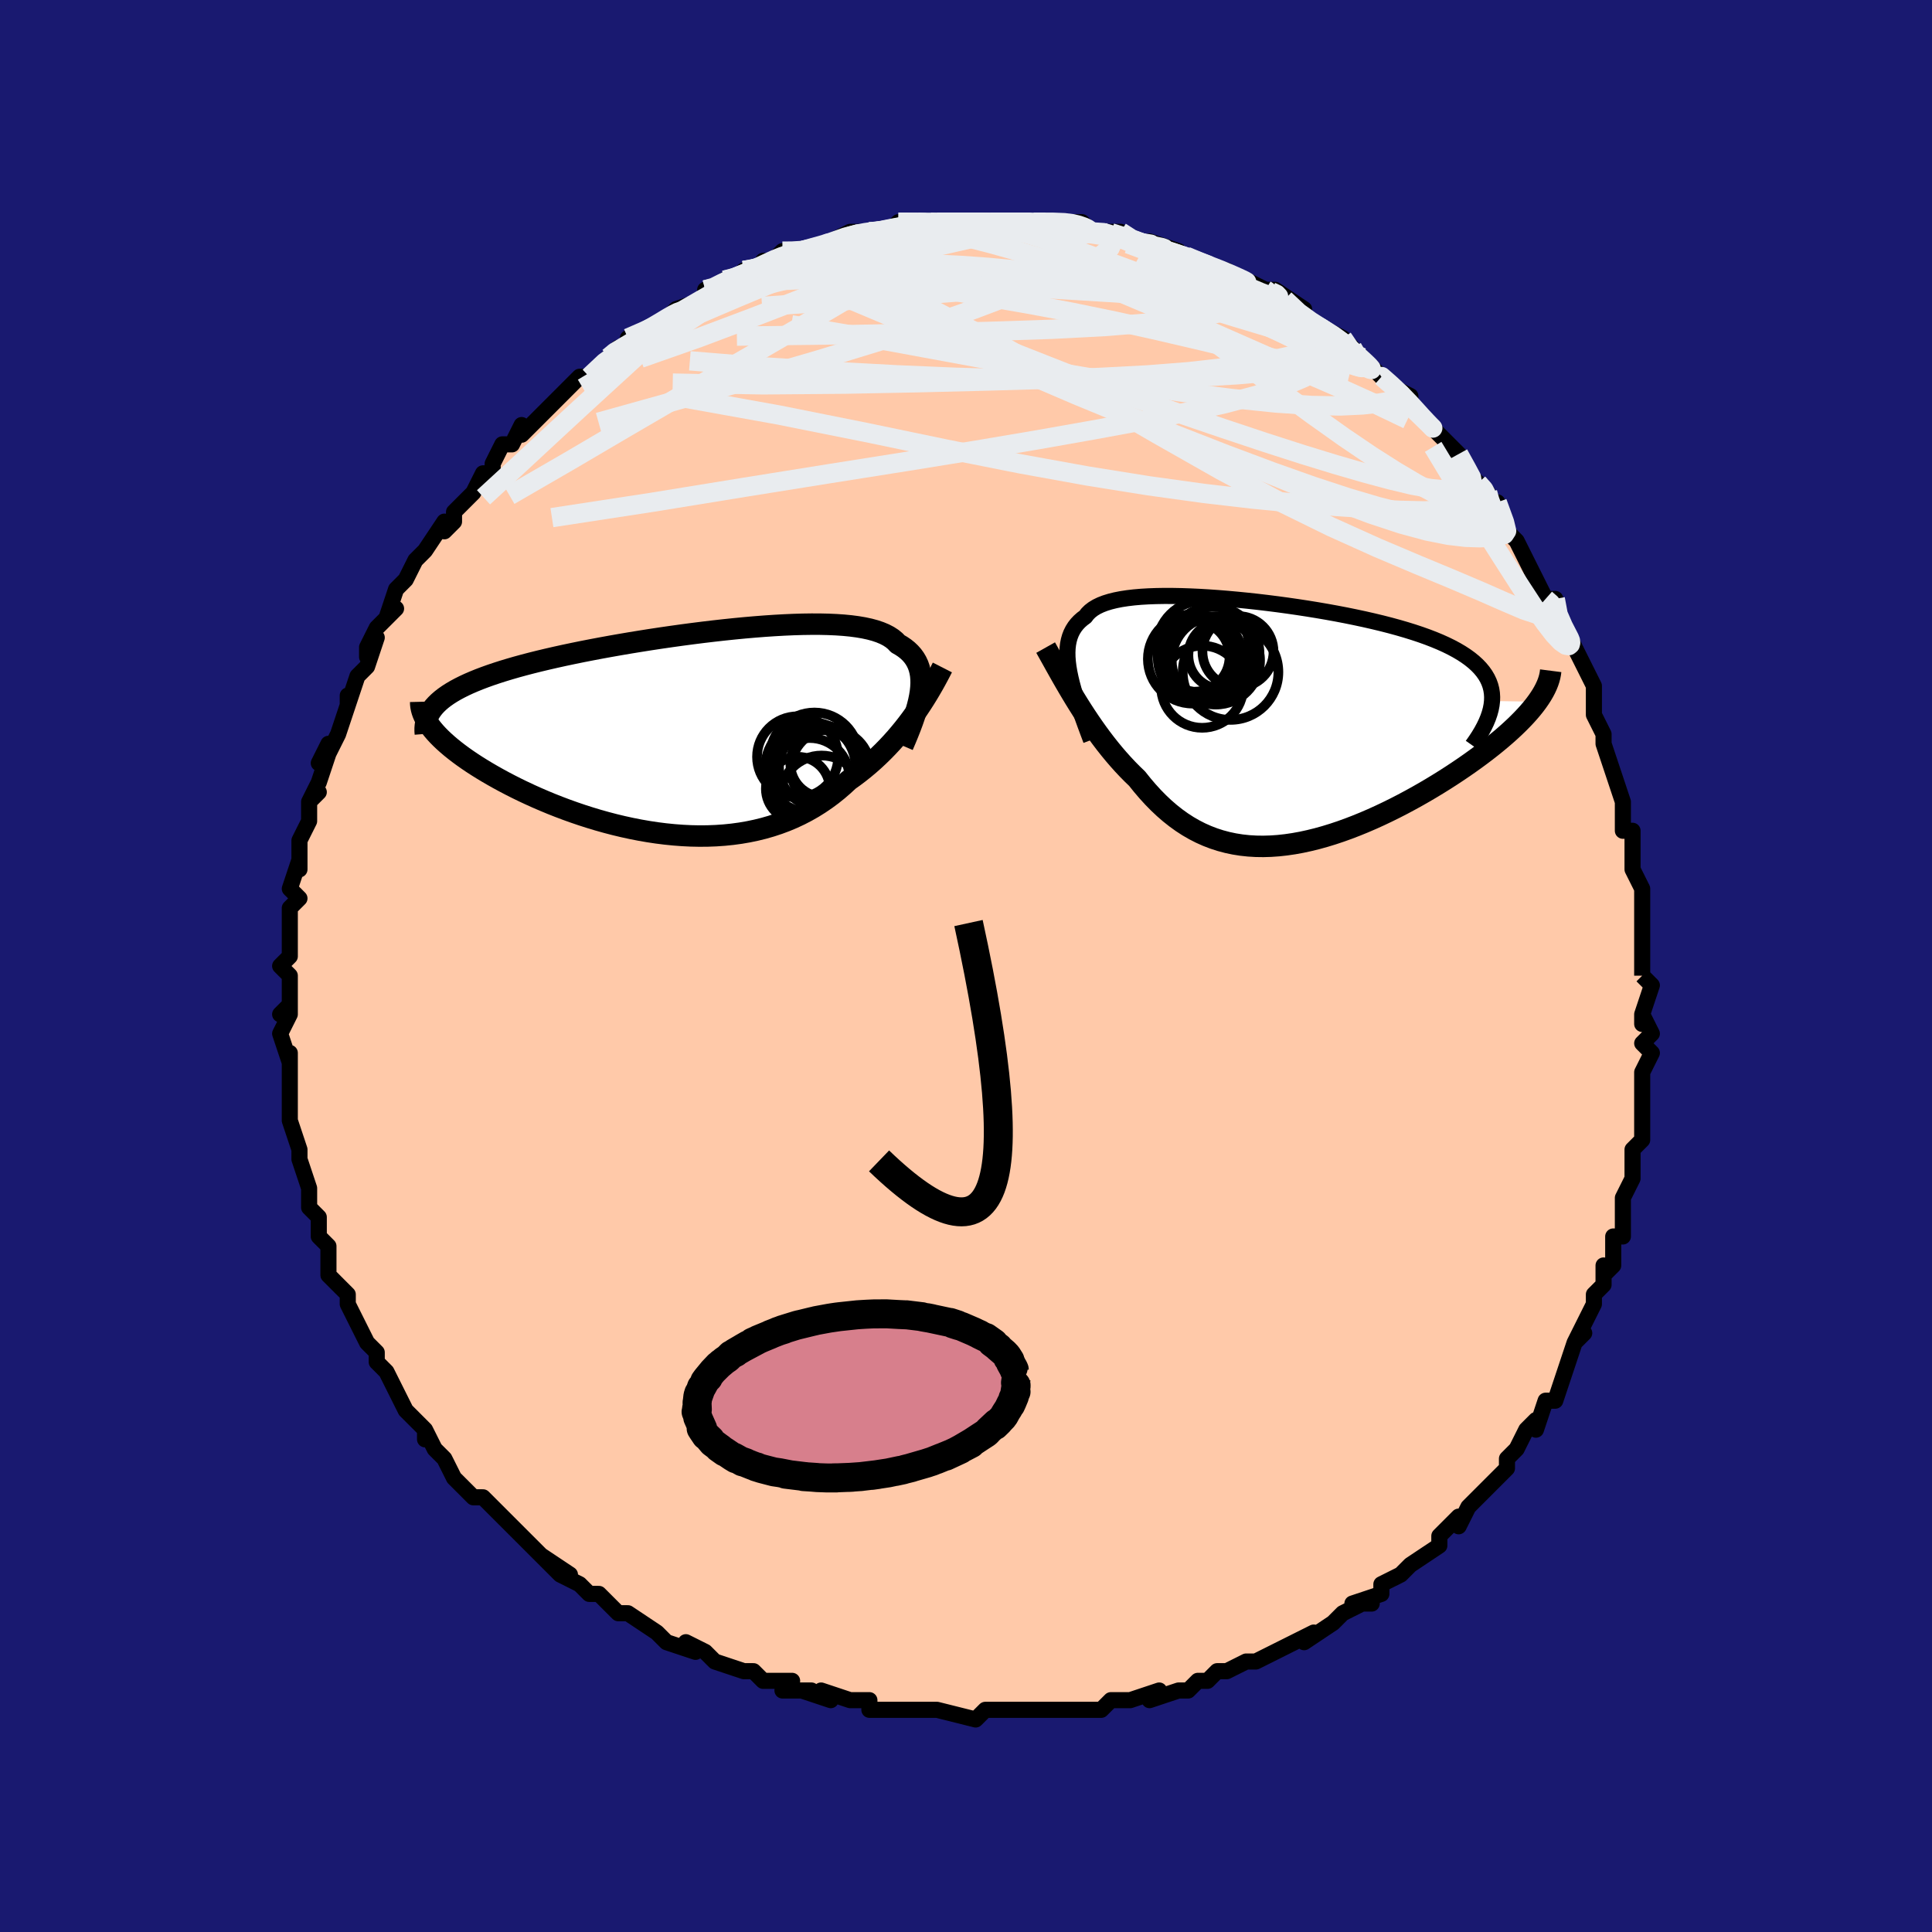 <svg viewBox="-100 -100 200 200" xmlns="http://www.w3.org/2000/svg" width="400" height="400" id="face-svg"><defs><clipPath id="leftEyeClipPath"><polyline points="23.91,-4.206,23.959,-4.663,23.981,-5.102,23.974,-5.522,23.939,-5.924,23.874,-6.308,23.779,-6.674,23.655,-7.022,23.5,-7.352,23.315,-7.664,23.1,-7.959,22.854,-8.236,22.578,-8.497,22.272,-8.741,21.935,-8.969,21.569,-9.18,21.3,-9.464,20.982,-9.725,20.614,-9.964,20.197,-10.18,19.731,-10.375,19.217,-10.549,18.655,-10.701,18.048,-10.832,17.395,-10.943,16.699,-11.035,15.961,-11.107,15.183,-11.16,14.367,-11.196,13.516,-11.215,12.631,-11.217,11.715,-11.204,10.771,-11.176,9.8,-11.133,8.806,-11.077,7.791,-11.009,6.757,-10.928,5.708,-10.837,4.647,-10.735,3.574,-10.623,2.494,-10.502,1.41,-10.373,0.322,-10.236,-0.765,-10.092,-1.849,-9.941,-2.928,-9.785,-4,-9.623,-5.063,-9.455,-6.113,-9.284,-7.149,-9.108,-8.169,-8.929,-9.172,-8.746,-10.155,-8.56,-11.117,-8.372,-12.055,-8.18,-12.97,-7.987,-13.86,-7.791,-14.723,-7.593,-15.558,-7.394,-16.366,-7.192,-17.144,-6.989,-17.894,-6.784,-18.614,-6.576,-19.304,-6.367,-19.964,-6.156,-20.595,-5.943,-21.198,-5.727,-21.773,-5.509,-22.319,-5.287,-22.838,-5.063,-23.328,-4.836,-23.79,-4.605,-24.223,-4.372,-24.627,-4.135,-25.003,-3.895,-25.35,-3.652,-25.668,-3.405,-25.958,-3.154,-26.22,-2.9,-26.454,-2.642,-26.787,-0.573,-26.558,-0.285,-26.306,0.009,-26.031,0.307,-25.731,0.609,-25.409,0.915,-25.063,1.224,-24.695,1.537,-24.303,1.853,-23.889,2.172,-23.453,2.493,-22.994,2.816,-22.514,3.141,-22.013,3.466,-21.491,3.792,-20.946,4.12,-20.379,4.45,-19.788,4.782,-19.175,5.115,-18.539,5.448,-17.881,5.78,-17.203,6.11,-16.504,6.437,-15.786,6.76,-15.049,7.078,-14.295,7.391,-13.523,7.695,-12.736,7.992,-11.935,8.279,-11.12,8.556,-10.292,8.821,-9.453,9.074,-8.605,9.312,-7.747,9.536,-6.883,9.743,-6.012,9.933,-5.136,10.105,-4.257,10.258,-3.376,10.391,-2.494,10.502,-1.613,10.591,-0.733,10.658,0.143,10.701,1.015,10.719,1.882,10.712,2.741,10.679,3.593,10.62,4.436,10.534,5.268,10.421,6.089,10.28,6.897,10.111,7.693,9.915,8.474,9.69,9.24,9.437,9.99,9.157,10.723,8.849,11.44,8.514,12.138,8.152,12.819,7.765,13.48,7.352,14.123,6.914,14.747,6.454,15.351,5.971,15.935,5.467,16.5,4.944,17.043,4.556,17.574,4.155,18.092,3.742,18.598,3.318,19.091,2.882,19.572,2.435,20.039,1.98,20.494,1.515,20.936,1.042,21.365,0.562,21.78,0.075,22.182,-0.416,22.571,-0.912,22.946,-1.411,23.308,-1.912"></polyline></clipPath><clipPath id="rightEyeClipPath"><polyline points="-21.741,-5.151,-21.834,-5.699,-21.9,-6.221,-21.938,-6.718,-21.947,-7.19,-21.928,-7.638,-21.879,-8.062,-21.8,-8.463,-21.692,-8.842,-21.554,-9.198,-21.385,-9.533,-21.186,-9.848,-20.958,-10.142,-20.699,-10.416,-20.41,-10.672,-20.091,-10.909,-19.871,-11.198,-19.603,-11.464,-19.286,-11.708,-18.921,-11.93,-18.507,-12.13,-18.046,-12.308,-17.537,-12.466,-16.983,-12.604,-16.383,-12.722,-15.74,-12.821,-15.055,-12.902,-14.33,-12.965,-13.566,-13.01,-12.767,-13.039,-11.933,-13.053,-11.068,-13.051,-10.174,-13.034,-9.253,-13.003,-8.308,-12.96,-7.342,-12.903,-6.357,-12.834,-5.356,-12.753,-4.342,-12.661,-3.318,-12.559,-2.287,-12.447,-1.25,-12.324,-0.212,-12.193,0.825,-12.052,1.858,-11.903,2.886,-11.746,3.904,-11.581,4.911,-11.408,5.904,-11.228,6.881,-11.041,7.839,-10.846,8.777,-10.645,9.692,-10.437,10.582,-10.223,11.446,-10.002,12.282,-9.774,13.088,-9.54,13.863,-9.3,14.606,-9.053,15.315,-8.8,15.99,-8.54,16.63,-8.274,17.235,-8.001,17.803,-7.722,18.336,-7.436,18.833,-7.143,19.294,-6.843,19.721,-6.535,20.112,-6.219,20.468,-5.895,20.787,-5.562,21.07,-5.221,21.317,-4.871,21.527,-4.513,21.699,-4.146,21.835,-3.77,21.934,-3.385,21.996,-2.992,22.021,-2.589,22.01,-2.177,26.69,-2.1,26.421,-1.741,26.128,-1.375,25.811,-1.003,25.471,-0.625,25.107,-0.241,24.721,0.148,24.313,0.543,23.882,0.942,23.43,1.346,22.956,1.754,22.462,2.165,21.948,2.579,21.415,2.996,20.863,3.414,20.29,3.836,19.695,4.262,19.079,4.691,18.442,5.122,17.786,5.555,17.111,5.988,16.419,6.419,15.71,6.849,14.985,7.275,14.247,7.696,13.495,8.11,12.732,8.518,11.958,8.916,11.174,9.303,10.382,9.679,9.584,10.041,8.78,10.388,7.971,10.718,7.159,11.031,6.345,11.324,5.531,11.596,4.716,11.846,3.904,12.072,3.093,12.272,2.287,12.447,1.484,12.593,0.688,12.71,-0.102,12.797,-0.885,12.852,-1.659,12.875,-2.425,12.864,-3.181,12.819,-3.927,12.739,-4.662,12.623,-5.386,12.47,-6.098,12.281,-6.798,12.055,-7.486,11.791,-8.161,11.49,-8.823,11.151,-9.472,10.776,-10.107,10.364,-10.73,9.915,-11.34,9.432,-11.937,8.914,-12.521,8.363,-13.092,7.781,-13.651,7.168,-14.198,6.527,-14.733,5.859,-15.225,5.385,-15.709,4.894,-16.184,4.389,-16.65,3.87,-17.108,3.338,-17.556,2.794,-17.995,2.24,-18.425,1.676,-18.846,1.104,-19.257,0.525,-19.659,-0.058,-20.052,-0.645,-20.434,-1.234,-20.807,-1.823,-21.17,-2.41"></polyline></clipPath><filter id="fuzzy"><feTurbulence id="turbulence" baseFrequency="0.05" numOctaves="3" type="noise" result="noise"></feTurbulence><feDisplacementMap in="SourceGraphic" in2="noise" scale="2"></feDisplacementMap></filter><linearGradient id="rainbowGradient" x1="0%" y1="0%" x2="100%" y2="0%"><stop offset="0%" style="stop-color: rgb(128, 128, 128);  stop-opacity: 1"></stop><stop offset="50%" style="stop-color: rgb(50, 205, 50);  stop-opacity: 1"></stop><stop offset="100%" style="stop-color: rgb(50, 205, 50);  stop-opacity: 1"></stop></linearGradient></defs><title>That&#39;s an ugly face</title><desc>CREATED BY XUAN TANG, MORE INFO AT TXSTC55.GITHUB.IO</desc><rect x="-100" y="-100" width="100%" height="100%" opacity="1" fill="rgb(25, 25, 112)"></rect><polyline id="faceContour" points="70,1,70,1,71,2,70,5,70,6,70,5,71,7,70,8,71,9,70,11,70,13,70,16,70,16,70,17,70,18,69,19,69,20,69,21,69,22,68,24,68,26,68,25,68,28,67,28,67,31,66,32,66,31,66,33,65,34,65,35,64,37,63,39,64,38,63,39,63,39,62,42,62,42,61,45,60,45,60,45,59,48,59,47,58,48,57,50,56,51,56,51,56,52,54,54,53,55,53,55,52,56,51,58,51,57,49,59,49,60,49,60,46,62,45,63,45,63,45,63,43,64,43,65,40,66,42,66,41,66,39,67,38,68,38,68,35,70,36,69,34,70,34,70,32,71,30,72,29,72,29,72,27,73,26,73,25,74,25,74,24,74,23,75,22,75,19,76,20,75,17,76,17,76,15,76,15,76,14,77,11,77,9,77,11,77,8,77,7,77,5,77,6,77,5,77,2,77,2,77,1,78,-3,77,-4,77,-3,77,-5,77,-6,77,-6,77,-10,77,-10,76,-11,76,-12,76,-15,75,-14,76,-17,75,-16,75,-19,75,-18,74,-20,74,-21,74,-22,73,-22,73,-23,73,-26,72,-27,71,-27,71,-29,70,-28,71,-31,70,-32,69,-32,69,-35,67,-36,67,-36,67,-37,66,-38,65,-39,65,-40,64,-42,63,-43,62,-41,63,-44,61,-43,62,-45,60,-45,60,-46,59,-49,56,-49,56,-48,57,-50,55,-51,55,-52,54,-53,53,-54,51,-55,50,-56,48,-56,49,-56,48,-57,47,-58,46,-58,46,-59,44,-59,44,-60,42,-61,41,-61,40,-62,39,-63,37,-63,37,-63,37,-64,35,-64,34,-65,33,-66,32,-66,30,-66,29,-66,29,-67,28,-67,26,-68,25,-68,25,-68,23,-69,20,-69,19,-69,19,-69,20,-69,19,-70,16,-70,14,-70,15,-70,14,-70,12,-70,9,-70,10,-71,7,-70,5,-70,4,-71,5,-70,5,-70,1,-70,1,-71,0,-70,-1,-70,-3,-70,-4,-70,-4,-70,-6,-69,-7,-70,-8,-69,-11,-69,-10,-69,-11,-69,-11,-69,-13,-68,-15,-68,-17,-67,-18,-68,-17,-67,-19,-66,-22,-67,-21,-66,-23,-66,-22,-65,-24,-64,-27,-64,-28,-64,-27,-63,-30,-62,-31,-61,-34,-62,-32,-62,-33,-61,-35,-60,-36,-59,-37,-60,-36,-59,-39,-58,-40,-57,-42,-57,-42,-56,-43,-56,-43,-54,-46,-54,-45,-53,-46,-53,-47,-51,-49,-50,-51,-49,-51,-49,-52,-48,-54,-47,-54,-47,-54,-46,-56,-46,-55,-45,-56,-43,-58,-43,-58,-43,-58,-42,-59,-40,-61,-40,-61,-39,-61,-37,-63,-36,-64,-37,-63,-34,-65,-35,-65,-33,-66,-32,-66,-31,-67,-30,-68,-30,-68,-27,-69,-27,-70,-26,-70,-25,-71,-25,-71,-24,-71,-23,-72,-21,-72,-21,-73,-20,-73,-19,-74,-18,-74,-17,-74,-16,-74,-16,-74,-14,-75,-12,-76,-10,-76,-10,-76,-10,-76,-9,-76,-8,-76,-7,-77,-5,-77,-3,-77,-3,-77,-2,-77,-1,-77,1,-77,1,-77,1,-77,3,-77,4,-77,6,-77,5,-77,7,-77,7,-77,10,-77,11,-77,11,-77,12,-77,13,-76,15,-76,14,-76,16,-76,17,-75,18,-75,21,-74,19,-75,22,-74,21,-74,24,-73,24,-73,26,-72,27,-72,27,-72,28,-71,29,-71,31,-70,31,-70,32,-70,35,-68,33,-69,35,-67,35,-67,37,-66,39,-65,40,-64,41,-63,39,-64,41,-63,43,-61,42,-62,44,-60,46,-59,46,-58,46,-58,46,-58,48,-56,49,-55,50,-54,51,-53,51,-53,52,-51,53,-50,54,-49,54,-49,54,-48,55,-48,56,-45,57,-44,57,-44,57,-44,58,-42,58,-42,59,-40,60,-38,61,-38,61,-36,62,-35,63,-33,63,-33,63,-33,63,-33,64,-31,65,-29,65,-28,65,-26,66,-24,66,-23,66,-23,67,-20,67,-20,67,-20,68,-17,68,-17,68,-15,68,-14,69,-14,69,-12,69,-10,69,-10,70,-8,70,-6,70,-5,70,-3,70,-2,70,-1,70,1,70,1" fill="#ffc9a9" stroke="black" stroke-width="1.667" stroke-linejoin="round" filter="url(#fuzzy)"></polyline><g transform="translate(32.444 -25.256)"><polyline id="rightCountour" points="-21.741,-5.151,-21.834,-5.699,-21.9,-6.221,-21.938,-6.718,-21.947,-7.19,-21.928,-7.638,-21.879,-8.062,-21.8,-8.463,-21.692,-8.842,-21.554,-9.198,-21.385,-9.533,-21.186,-9.848,-20.958,-10.142,-20.699,-10.416,-20.41,-10.672,-20.091,-10.909,-19.871,-11.198,-19.603,-11.464,-19.286,-11.708,-18.921,-11.93,-18.507,-12.13,-18.046,-12.308,-17.537,-12.466,-16.983,-12.604,-16.383,-12.722,-15.74,-12.821,-15.055,-12.902,-14.33,-12.965,-13.566,-13.01,-12.767,-13.039,-11.933,-13.053,-11.068,-13.051,-10.174,-13.034,-9.253,-13.003,-8.308,-12.96,-7.342,-12.903,-6.357,-12.834,-5.356,-12.753,-4.342,-12.661,-3.318,-12.559,-2.287,-12.447,-1.25,-12.324,-0.212,-12.193,0.825,-12.052,1.858,-11.903,2.886,-11.746,3.904,-11.581,4.911,-11.408,5.904,-11.228,6.881,-11.041,7.839,-10.846,8.777,-10.645,9.692,-10.437,10.582,-10.223,11.446,-10.002,12.282,-9.774,13.088,-9.54,13.863,-9.3,14.606,-9.053,15.315,-8.8,15.99,-8.54,16.63,-8.274,17.235,-8.001,17.803,-7.722,18.336,-7.436,18.833,-7.143,19.294,-6.843,19.721,-6.535,20.112,-6.219,20.468,-5.895,20.787,-5.562,21.07,-5.221,21.317,-4.871,21.527,-4.513,21.699,-4.146,21.835,-3.77,21.934,-3.385,21.996,-2.992,22.021,-2.589,22.01,-2.177,26.69,-2.1,26.421,-1.741,26.128,-1.375,25.811,-1.003,25.471,-0.625,25.107,-0.241,24.721,0.148,24.313,0.543,23.882,0.942,23.43,1.346,22.956,1.754,22.462,2.165,21.948,2.579,21.415,2.996,20.863,3.414,20.29,3.836,19.695,4.262,19.079,4.691,18.442,5.122,17.786,5.555,17.111,5.988,16.419,6.419,15.71,6.849,14.985,7.275,14.247,7.696,13.495,8.11,12.732,8.518,11.958,8.916,11.174,9.303,10.382,9.679,9.584,10.041,8.78,10.388,7.971,10.718,7.159,11.031,6.345,11.324,5.531,11.596,4.716,11.846,3.904,12.072,3.093,12.272,2.287,12.447,1.484,12.593,0.688,12.71,-0.102,12.797,-0.885,12.852,-1.659,12.875,-2.425,12.864,-3.181,12.819,-3.927,12.739,-4.662,12.623,-5.386,12.47,-6.098,12.281,-6.798,12.055,-7.486,11.791,-8.161,11.49,-8.823,11.151,-9.472,10.776,-10.107,10.364,-10.73,9.915,-11.34,9.432,-11.937,8.914,-12.521,8.363,-13.092,7.781,-13.651,7.168,-14.198,6.527,-14.733,5.859,-15.225,5.385,-15.709,4.894,-16.184,4.389,-16.65,3.87,-17.108,3.338,-17.556,2.794,-17.995,2.24,-18.425,1.676,-18.846,1.104,-19.257,0.525,-19.659,-0.058,-20.052,-0.645,-20.434,-1.234,-20.807,-1.823,-21.17,-2.41" fill="white" stroke="white" stroke-width="0" stroke-linejoin="round" filter="url(#fuzzy)"></polyline></g><g transform="translate(-28.627 -24.171)"><polyline id="leftCountour" points="23.91,-4.206,23.959,-4.663,23.981,-5.102,23.974,-5.522,23.939,-5.924,23.874,-6.308,23.779,-6.674,23.655,-7.022,23.5,-7.352,23.315,-7.664,23.1,-7.959,22.854,-8.236,22.578,-8.497,22.272,-8.741,21.935,-8.969,21.569,-9.18,21.3,-9.464,20.982,-9.725,20.614,-9.964,20.197,-10.18,19.731,-10.375,19.217,-10.549,18.655,-10.701,18.048,-10.832,17.395,-10.943,16.699,-11.035,15.961,-11.107,15.183,-11.16,14.367,-11.196,13.516,-11.215,12.631,-11.217,11.715,-11.204,10.771,-11.176,9.8,-11.133,8.806,-11.077,7.791,-11.009,6.757,-10.928,5.708,-10.837,4.647,-10.735,3.574,-10.623,2.494,-10.502,1.41,-10.373,0.322,-10.236,-0.765,-10.092,-1.849,-9.941,-2.928,-9.785,-4,-9.623,-5.063,-9.455,-6.113,-9.284,-7.149,-9.108,-8.169,-8.929,-9.172,-8.746,-10.155,-8.56,-11.117,-8.372,-12.055,-8.18,-12.97,-7.987,-13.86,-7.791,-14.723,-7.593,-15.558,-7.394,-16.366,-7.192,-17.144,-6.989,-17.894,-6.784,-18.614,-6.576,-19.304,-6.367,-19.964,-6.156,-20.595,-5.943,-21.198,-5.727,-21.773,-5.509,-22.319,-5.287,-22.838,-5.063,-23.328,-4.836,-23.79,-4.605,-24.223,-4.372,-24.627,-4.135,-25.003,-3.895,-25.35,-3.652,-25.668,-3.405,-25.958,-3.154,-26.22,-2.9,-26.454,-2.642,-26.787,-0.573,-26.558,-0.285,-26.306,0.009,-26.031,0.307,-25.731,0.609,-25.409,0.915,-25.063,1.224,-24.695,1.537,-24.303,1.853,-23.889,2.172,-23.453,2.493,-22.994,2.816,-22.514,3.141,-22.013,3.466,-21.491,3.792,-20.946,4.12,-20.379,4.45,-19.788,4.782,-19.175,5.115,-18.539,5.448,-17.881,5.78,-17.203,6.11,-16.504,6.437,-15.786,6.76,-15.049,7.078,-14.295,7.391,-13.523,7.695,-12.736,7.992,-11.935,8.279,-11.12,8.556,-10.292,8.821,-9.453,9.074,-8.605,9.312,-7.747,9.536,-6.883,9.743,-6.012,9.933,-5.136,10.105,-4.257,10.258,-3.376,10.391,-2.494,10.502,-1.613,10.591,-0.733,10.658,0.143,10.701,1.015,10.719,1.882,10.712,2.741,10.679,3.593,10.62,4.436,10.534,5.268,10.421,6.089,10.28,6.897,10.111,7.693,9.915,8.474,9.69,9.24,9.437,9.99,9.157,10.723,8.849,11.44,8.514,12.138,8.152,12.819,7.765,13.48,7.352,14.123,6.914,14.747,6.454,15.351,5.971,15.935,5.467,16.5,4.944,17.043,4.556,17.574,4.155,18.092,3.742,18.598,3.318,19.091,2.882,19.572,2.435,20.039,1.98,20.494,1.515,20.936,1.042,21.365,0.562,21.78,0.075,22.182,-0.416,22.571,-0.912,22.946,-1.411,23.308,-1.912" fill="white" stroke="white" stroke-width="0" stroke-linejoin="round" filter="url(#fuzzy)"></polyline></g><g transform="translate(32.444 -25.256)"><polyline id="rightUpper" points="-19.501,1.867,-19.815,1.032,-20.113,0.228,-20.393,-0.546,-20.653,-1.29,-20.893,-2.005,-21.111,-2.69,-21.305,-3.347,-21.476,-3.975,-21.621,-4.577,-21.741,-5.151,-21.834,-5.699,-21.9,-6.221,-21.938,-6.718,-21.947,-7.19,-21.928,-7.638,-21.879,-8.062,-21.8,-8.463,-21.692,-8.842,-21.554,-9.198,-21.385,-9.533,-21.186,-9.848,-20.958,-10.142,-20.699,-10.416,-20.41,-10.672,-20.091,-10.909,-19.871,-11.198,-19.603,-11.464,-19.286,-11.708,-18.921,-11.93,-18.507,-12.13,-18.046,-12.308,-17.537,-12.466,-16.983,-12.604,-16.383,-12.722,-15.74,-12.821,-15.055,-12.902,-14.33,-12.965,-13.566,-13.01,-12.767,-13.039,-11.933,-13.053,-11.068,-13.051,-10.174,-13.034,-9.253,-13.003,-8.308,-12.96,-7.342,-12.903,-6.357,-12.834,-5.356,-12.753,-4.342,-12.661,-3.318,-12.559,-2.287,-12.447,-1.25,-12.324,-0.212,-12.193,0.825,-12.052,1.858,-11.903,2.886,-11.746,3.904,-11.581,4.911,-11.408,5.904,-11.228,6.881,-11.041,7.839,-10.846,8.777,-10.645,9.692,-10.437,10.582,-10.223,11.446,-10.002,12.282,-9.774,13.088,-9.54,13.863,-9.3,14.606,-9.053,15.315,-8.8,15.99,-8.54,16.63,-8.274,17.235,-8.001,17.803,-7.722,18.336,-7.436,18.833,-7.143,19.294,-6.843,19.721,-6.535,20.112,-6.219,20.468,-5.895,20.787,-5.562,21.07,-5.221,21.317,-4.871,21.527,-4.513,21.699,-4.146,21.835,-3.77,21.934,-3.385,21.996,-2.992,22.021,-2.589,22.01,-2.177,21.962,-1.757,21.879,-1.327,21.759,-0.888,21.605,-0.441,21.416,0.016,21.193,0.481,20.937,0.954,20.649,1.436,20.328,1.926,19.977,2.424" fill="none" stroke="black" stroke-width="1.667" stroke-linejoin="round" filter="url(#fuzzy)"></polyline><polyline id="rightLower" points="-24.2,-7.706,-23.95,-7.261,-23.687,-6.789,-23.411,-6.294,-23.125,-5.78,-22.826,-5.248,-22.517,-4.701,-22.196,-4.141,-21.864,-3.571,-21.522,-2.994,-21.17,-2.41,-20.807,-1.823,-20.434,-1.234,-20.052,-0.645,-19.659,-0.058,-19.257,0.525,-18.846,1.104,-18.425,1.676,-17.995,2.24,-17.556,2.794,-17.108,3.338,-16.65,3.87,-16.184,4.389,-15.709,4.894,-15.225,5.385,-14.733,5.859,-14.198,6.527,-13.651,7.168,-13.092,7.781,-12.521,8.363,-11.937,8.914,-11.34,9.432,-10.73,9.915,-10.107,10.364,-9.472,10.776,-8.823,11.151,-8.161,11.49,-7.486,11.791,-6.798,12.055,-6.098,12.281,-5.386,12.47,-4.662,12.623,-3.927,12.739,-3.181,12.819,-2.425,12.864,-1.659,12.875,-0.885,12.852,-0.102,12.797,0.688,12.71,1.484,12.593,2.287,12.447,3.093,12.272,3.904,12.072,4.716,11.846,5.531,11.596,6.345,11.324,7.159,11.031,7.971,10.718,8.78,10.388,9.584,10.041,10.382,9.679,11.174,9.303,11.958,8.916,12.732,8.518,13.495,8.11,14.247,7.696,14.985,7.275,15.71,6.849,16.419,6.419,17.111,5.988,17.786,5.555,18.442,5.122,19.079,4.691,19.695,4.262,20.29,3.836,20.863,3.414,21.415,2.996,21.948,2.579,22.462,2.165,22.956,1.754,23.43,1.346,23.882,0.942,24.313,0.543,24.721,0.148,25.107,-0.241,25.471,-0.625,25.811,-1.003,26.128,-1.375,26.421,-1.741,26.69,-2.1,26.935,-2.453,27.157,-2.798,27.354,-3.137,27.528,-3.469,27.678,-3.793,27.805,-4.11,27.908,-4.42,27.989,-4.724,28.047,-5.02,28.084,-5.309" fill="none" stroke="black" stroke-width="2.222" stroke-linejoin="round" filter="url(#fuzzy)"></polyline><!--[--><circle r="4.95" cx="-5.056" cy="-5.172" stroke="black" fill="none" stroke-width="1" filter="url(#fuzzy)" clip-path="url(#rightEyeClipPath)"></circle><circle r="4.571" cx="-6.575" cy="-6.379" stroke="black" fill="none" stroke-width="1" filter="url(#fuzzy)" clip-path="url(#rightEyeClipPath)"></circle><circle r="4.799" cx="-6.866" cy="-7.13" stroke="black" fill="none" stroke-width="1" filter="url(#fuzzy)" clip-path="url(#rightEyeClipPath)"></circle><circle r="3.639" cx="-8.797" cy="-6.779" stroke="black" fill="none" stroke-width="1" filter="url(#fuzzy)" clip-path="url(#rightEyeClipPath)"></circle><circle r="4.615" cx="-9.001" cy="-6.525" stroke="black" fill="none" stroke-width="1" filter="url(#fuzzy)" clip-path="url(#rightEyeClipPath)"></circle><circle r="4.25" cx="-7.997" cy="-3.653" stroke="black" fill="none" stroke-width="1" filter="url(#fuzzy)" clip-path="url(#rightEyeClipPath)"></circle><circle r="3.679" cx="-4.287" cy="-7.288" stroke="black" fill="none" stroke-width="1" filter="url(#fuzzy)" clip-path="url(#rightEyeClipPath)"></circle><circle r="4.777" cx="-7.921" cy="-7.784" stroke="black" fill="none" stroke-width="1" filter="url(#fuzzy)" clip-path="url(#rightEyeClipPath)"></circle><circle r="4.404" cx="-8.189" cy="-6.634" stroke="black" fill="none" stroke-width="1" filter="url(#fuzzy)" clip-path="url(#rightEyeClipPath)"></circle><circle r="3.487" cx="-5.936" cy="-6.908" stroke="black" fill="none" stroke-width="1" filter="url(#fuzzy)" clip-path="url(#rightEyeClipPath)"></circle><!--]--></g><g transform="translate(-28.627 -24.171)"><polyline id="leftUpper" points="22.088,1.373,22.362,0.734,22.619,0.114,22.858,-0.49,23.077,-1.075,23.275,-1.643,23.451,-2.192,23.603,-2.723,23.731,-3.236,23.834,-3.73,23.91,-4.206,23.959,-4.663,23.981,-5.102,23.974,-5.522,23.939,-5.924,23.874,-6.308,23.779,-6.674,23.655,-7.022,23.5,-7.352,23.315,-7.664,23.1,-7.959,22.854,-8.236,22.578,-8.497,22.272,-8.741,21.935,-8.969,21.569,-9.18,21.3,-9.464,20.982,-9.725,20.614,-9.964,20.197,-10.18,19.731,-10.375,19.217,-10.549,18.655,-10.701,18.048,-10.832,17.395,-10.943,16.699,-11.035,15.961,-11.107,15.183,-11.16,14.367,-11.196,13.516,-11.215,12.631,-11.217,11.715,-11.204,10.771,-11.176,9.8,-11.133,8.806,-11.077,7.791,-11.009,6.757,-10.928,5.708,-10.837,4.647,-10.735,3.574,-10.623,2.494,-10.502,1.41,-10.373,0.322,-10.236,-0.765,-10.092,-1.849,-9.941,-2.928,-9.785,-4,-9.623,-5.063,-9.455,-6.113,-9.284,-7.149,-9.108,-8.169,-8.929,-9.172,-8.746,-10.155,-8.56,-11.117,-8.372,-12.055,-8.18,-12.97,-7.987,-13.86,-7.791,-14.723,-7.593,-15.558,-7.394,-16.366,-7.192,-17.144,-6.989,-17.894,-6.784,-18.614,-6.576,-19.304,-6.367,-19.964,-6.156,-20.595,-5.943,-21.198,-5.727,-21.773,-5.509,-22.319,-5.287,-22.838,-5.063,-23.328,-4.836,-23.79,-4.605,-24.223,-4.372,-24.627,-4.135,-25.003,-3.895,-25.35,-3.652,-25.668,-3.405,-25.958,-3.154,-26.22,-2.9,-26.454,-2.642,-26.66,-2.38,-26.839,-2.115,-26.991,-1.846,-27.117,-1.573,-27.216,-1.296,-27.29,-1.015,-27.338,-0.731,-27.362,-0.443,-27.362,-0.151,-27.339,0.144" fill="none" stroke="black" stroke-width="2.222" stroke-linejoin="round" filter="url(#fuzzy)"></polyline><polyline id="leftLower" points="26.182,-6.733,25.955,-6.288,25.714,-5.831,25.461,-5.363,25.194,-4.886,24.913,-4.401,24.619,-3.909,24.311,-3.413,23.99,-2.914,23.656,-2.413,23.308,-1.912,22.946,-1.411,22.571,-0.912,22.182,-0.416,21.78,0.075,21.365,0.562,20.936,1.042,20.494,1.515,20.039,1.98,19.572,2.435,19.091,2.882,18.598,3.318,18.092,3.742,17.574,4.155,17.043,4.556,16.5,4.944,15.935,5.467,15.351,5.971,14.747,6.454,14.123,6.914,13.48,7.352,12.819,7.765,12.138,8.152,11.44,8.514,10.723,8.849,9.99,9.157,9.24,9.437,8.474,9.69,7.693,9.915,6.897,10.111,6.089,10.28,5.268,10.421,4.436,10.534,3.593,10.62,2.741,10.679,1.882,10.712,1.015,10.719,0.143,10.701,-0.733,10.658,-1.613,10.591,-2.494,10.502,-3.376,10.391,-4.257,10.258,-5.136,10.105,-6.012,9.933,-6.883,9.743,-7.747,9.536,-8.605,9.312,-9.453,9.074,-10.292,8.821,-11.12,8.556,-11.935,8.279,-12.736,7.992,-13.523,7.695,-14.295,7.391,-15.049,7.078,-15.786,6.76,-16.504,6.437,-17.203,6.11,-17.881,5.78,-18.539,5.448,-19.175,5.115,-19.788,4.782,-20.379,4.45,-20.946,4.12,-21.491,3.792,-22.013,3.466,-22.514,3.141,-22.994,2.816,-23.453,2.493,-23.889,2.172,-24.303,1.853,-24.695,1.537,-25.063,1.224,-25.409,0.915,-25.731,0.609,-26.031,0.307,-26.306,0.009,-26.558,-0.285,-26.787,-0.573,-26.993,-0.857,-27.175,-1.136,-27.334,-1.41,-27.47,-1.679,-27.583,-1.942,-27.674,-2.2,-27.743,-2.453,-27.791,-2.701,-27.817,-2.943,-27.823,-3.18" fill="none" stroke="black" stroke-width="2.222" stroke-linejoin="round" filter="url(#fuzzy)"></polyline><!--[--><circle r="3.463" cx="13.906" cy="3.224" stroke="black" fill="none" stroke-width="1" filter="url(#fuzzy)" clip-path="url(#leftEyeClipPath)"></circle><circle r="4.198" cx="11.193" cy="2.52" stroke="black" fill="none" stroke-width="1" filter="url(#fuzzy)" clip-path="url(#leftEyeClipPath)"></circle><circle r="4.114" cx="14.613" cy="3.769" stroke="black" fill="none" stroke-width="1" filter="url(#fuzzy)" clip-path="url(#leftEyeClipPath)"></circle><circle r="3.307" cx="11.216" cy="5.823" stroke="black" fill="none" stroke-width="1" filter="url(#fuzzy)" clip-path="url(#leftEyeClipPath)"></circle><circle r="4.94" cx="13.372" cy="4.139" stroke="black" fill="none" stroke-width="1" filter="url(#fuzzy)" clip-path="url(#leftEyeClipPath)"></circle><circle r="4.078" cx="13.346" cy="3.589" stroke="black" fill="none" stroke-width="1" filter="url(#fuzzy)" clip-path="url(#leftEyeClipPath)"></circle><circle r="4.097" cx="12.453" cy="4.668" stroke="black" fill="none" stroke-width="1" filter="url(#fuzzy)" clip-path="url(#leftEyeClipPath)"></circle><circle r="4.597" cx="12.937" cy="2.527" stroke="black" fill="none" stroke-width="1" filter="url(#fuzzy)" clip-path="url(#leftEyeClipPath)"></circle><circle r="4.248" cx="13.677" cy="6.631" stroke="black" fill="none" stroke-width="1" filter="url(#fuzzy)" clip-path="url(#leftEyeClipPath)"></circle><circle r="4.681" cx="12.529" cy="3.601" stroke="black" fill="none" stroke-width="1" filter="url(#fuzzy)" clip-path="url(#leftEyeClipPath)"></circle><!--]--></g><g id="hairs"><!--[--><polyline points="-35,-65,-33.312,-65.734,-31.795,-66.41,-30.256,-67.169,-28.604,-67.985,-26.823,-68.825,-24.956,-69.667,-23.067,-70.489,-21.208,-71.27,-19.403,-71.999,-17.659,-72.68,-15.98,-73.326,-14.4,-73.943,-12.989,-74.522,-11.842,-75.031,-11.011,-75.42,-10.458,-75.664,-10.11,-75.814" fill="none" stroke="rgb(233, 236, 239)" stroke-width="2" stroke-linejoin="round" filter="url(#fuzzy)"></polyline><polyline points="-32,-66,-30.907,-66.897,-29.477,-67.663,-27.647,-68.384,-25.504,-69.11,-23.167,-69.824,-20.706,-70.502,-18.143,-71.139,-15.475,-71.751,-12.694,-72.363,-9.809,-72.992,-6.858,-73.638,-3.902,-74.294,-0.997,-74.952,1.839,-75.596,4.64,-76.178,7.43,-76.639" fill="none" stroke="rgb(233, 236, 239)" stroke-width="2" stroke-linejoin="round" filter="url(#fuzzy)"></polyline><polyline points="-27,-70,-26.118,-70.246,-25.412,-70.601,-24.765,-70.906,-24.108,-71.178,-23.473,-71.424,-22.94,-71.626,-22.572,-71.746,-22.403,-71.746,-22.446,-71.593,-22.716,-71.267,-23.229,-70.766,-24.01,-70.097,-25.085,-69.267,-26.485,-68.266,-28.261,-67.058,-30.481,-65.589,-33.191,-63.826,-36.33,-61.84,-39.665,-59.839" fill="none" stroke="rgb(233, 236, 239)" stroke-width="2" stroke-linejoin="round" filter="url(#fuzzy)"></polyline><polyline points="-2,-77,-0.833,-76.996,0.318,-76.987,1.347,-76.982,2.388,-76.983,3.473,-76.988,4.509,-76.994,5.37,-76.997,5.992,-76.999,6.377,-77,6.536,-77,6.4,-77,5.806,-77,4.593,-77,2.814,-77" fill="none" stroke="rgb(233, 236, 239)" stroke-width="2" stroke-linejoin="round" filter="url(#fuzzy)"></polyline><polyline points="-34,-65,-33.967,-65.296,-32.923,-65.876,-31.568,-66.593,-30.147,-67.39,-28.726,-68.212,-27.329,-69.018,-25.995,-69.784,-24.781,-70.492,-23.747,-71.117,-22.93,-71.627,-22.338,-71.993,-21.962,-72.196,-21.818,-72.234,-22.004,-72.103,-22.724,-71.761" fill="none" stroke="rgb(233, 236, 239)" stroke-width="2" stroke-linejoin="round" filter="url(#fuzzy)"></polyline><polyline points="-27,-70,-25.954,-70.214,-24.758,-70.483,-23.288,-70.671,-21.47,-70.818,-19.332,-70.948,-16.939,-71.056,-14.346,-71.122,-11.587,-71.127,-8.683,-71.065,-5.646,-70.938,-2.483,-70.764,0.809,-70.565,4.233,-70.358,7.768,-70.149,11.348,-69.937,14.861,-69.719,18.189,-69.505,21.281,-69.311,24.218,-69.153,27.199,-69.029,30.528,-68.847" fill="none" stroke="rgb(233, 236, 239)" stroke-width="2" stroke-linejoin="round" filter="url(#fuzzy)"></polyline><polyline points="-10,-76,-8.969,-76.064,-7.726,-76.281,-6.271,-76.522,-4.731,-76.695,-3.224,-76.787,-1.802,-76.821,-0.471,-76.825,0.779,-76.821,1.952,-76.819,3.053,-76.824,4.079,-76.838,5.021,-76.862,5.856,-76.894,6.549,-76.927,7.066,-76.956,7.389,-76.978,7.51,-76.99,7.426,-76.992,7.114,-76.987,6.521,-76.974,5.573,-76.953,4.225,-76.933,2.558,-76.939" fill="none" stroke="rgb(233, 236, 239)" stroke-width="2" stroke-linejoin="round" filter="url(#fuzzy)"></polyline><polyline points="-25,-71,-23.964,-71.271,-22.817,-71.741,-21.728,-72.235,-20.748,-72.703,-19.851,-73.117,-19.02,-73.453,-18.261,-73.707,-17.586,-73.891,-17.008,-74.026,-16.541,-74.124,-16.219,-74.175,-16.104,-74.151,-16.267,-74.016,-16.758,-73.751,-17.583,-73.353,-18.716,-72.827,-20.146,-72.17,-21.918,-71.35,-24.156,-70.326,-26.975,-69.117" fill="none" stroke="rgb(233, 236, 239)" stroke-width="2" stroke-linejoin="round" filter="url(#fuzzy)"></polyline><polyline points="16,-76,17.127,-75.274,18.512,-74.736,19.885,-74.262,21.213,-73.774,22.573,-73.218,24.012,-72.588,25.511,-71.915,26.995,-71.251,28.367,-70.646,29.542,-70.137,30.486,-69.739,31.223,-69.452,31.792,-69.279,32.197,-69.229,32.356,-69.319,32.143,-69.543,31.573,-69.812" fill="none" stroke="rgb(233, 236, 239)" stroke-width="2" stroke-linejoin="round" filter="url(#fuzzy)"></polyline><polyline points="-9,-76,-7.816,-76.175,-6.118,-76.301,-4.091,-76.184,-1.917,-75.846,0.345,-75.347,2.712,-74.736,5.193,-74.042,7.78,-73.286,10.458,-72.486,13.221,-71.654,16.069,-70.793,18.989,-69.905,21.952,-68.993,24.908,-68.074,27.805,-67.182,30.6,-66.343,33.267,-65.563,35.735,-64.847,37.76,-64.297" fill="none" stroke="rgb(233, 236, 239)" stroke-width="2" stroke-linejoin="round" filter="url(#fuzzy)"></polyline><polyline points="7,-77,7.81,-77,9.091,-76.992,10.167,-76.949,10.998,-76.846,11.662,-76.686,12.196,-76.499,12.587,-76.314,12.815,-76.142,12.854,-75.986,12.675,-75.851,12.235,-75.748,11.475,-75.696,10.338,-75.701,8.789,-75.76,6.822,-75.864,4.428,-76.017,1.509,-76.239,-2.196,-76.558" fill="none" stroke="rgb(233, 236, 239)" stroke-width="2" stroke-linejoin="round" filter="url(#fuzzy)"></polyline><polyline points="44,-60,45.003,-59.194,44.819,-58.73,43.987,-58.474,42.727,-58.266,41.027,-58.079,38.764,-57.973,35.804,-58.026,32.055,-58.281,27.484,-58.751,22.093,-59.442,15.887,-60.376,8.841,-61.575,0.898,-63.028,-8.02,-64.67,-18.082,-66.376" fill="none" stroke="rgb(233, 236, 239)" stroke-width="2" stroke-linejoin="round" filter="url(#fuzzy)"></polyline><polyline points="43,-61,43.027,-61.019,44.004,-60.159,45.047,-59.175,45.884,-58.31,46.552,-57.575,47.14,-56.925,47.671,-56.356,48.09,-55.92,48.32,-55.687,48.294,-55.717,47.951,-56.063,47.198,-56.801,45.941,-58.015,44.283,-59.64" fill="none" stroke="rgb(233, 236, 239)" stroke-width="2" stroke-linejoin="round" filter="url(#fuzzy)"></polyline><polyline points="35,-67,36.732,-66.06,37.877,-65.219,38.351,-64.565,38.3,-64.08,37.919,-63.675,37.328,-63.276,36.543,-62.859,35.524,-62.435,34.206,-62.035,32.534,-61.689,30.479,-61.411,28.03,-61.199,25.193,-61.032,21.963,-60.895,18.318,-60.786,14.226,-60.717,9.649,-60.711,4.565,-60.783,-1.037,-60.943,-7.16,-61.201,-13.803,-61.562,-20.966,-62.024,-28.587,-62.649" fill="none" stroke="rgb(233, 236, 239)" stroke-width="2" stroke-linejoin="round" filter="url(#fuzzy)"></polyline><polyline points="54,-49,54.217,-48.219,54.538,-47.369,54.634,-46.584,54.359,-46.073,53.692,-45.849,52.666,-45.824,51.318,-45.917,49.665,-46.103,47.697,-46.405,45.386,-46.871,42.685,-47.55,39.534,-48.48,35.874,-49.684,31.661,-51.178,26.883,-52.967,21.568,-55.043,15.764,-57.389,9.498,-59.982,2.741,-62.809,-4.574,-65.87,-12.497,-69.197" fill="none" stroke="rgb(233, 236, 239)" stroke-width="2" stroke-linejoin="round" filter="url(#fuzzy)"></polyline><polyline points="53,-50,53.468,-49.355,53.331,-48.932,52.882,-48.468,52.152,-47.953,51.056,-47.499,49.507,-47.209,47.458,-47.113,44.905,-47.173,41.863,-47.335,38.336,-47.571,34.315,-47.889,29.767,-48.324,24.652,-48.918,18.933,-49.708,12.587,-50.723,5.601,-51.986,-2.035,-53.504,-10.348,-55.233,-19.409,-57.045,-29.323,-58.826" fill="none" stroke="rgb(233, 236, 239)" stroke-width="2" stroke-linejoin="round" filter="url(#fuzzy)"></polyline><polyline points="40,-64,40.251,-63.558,40.326,-63.329,40.644,-62.973,41.023,-62.569,41.284,-62.216,41.304,-61.988,40.988,-61.949,40.278,-62.145,39.171,-62.586,37.701,-63.251,35.88,-64.126,33.65,-65.237,30.894,-66.66,27.511,-68.477,23.506,-70.7,19.096,-73.238" fill="none" stroke="rgb(233, 236, 239)" stroke-width="2" stroke-linejoin="round" filter="url(#fuzzy)"></polyline><polyline points="-3,-77,-2.648,-77,-1.856,-77,-0.932,-77,-0.055,-77,0.728,-76.999,1.433,-76.997,2.061,-76.991,2.577,-76.975,2.944,-76.947,3.141,-76.902,3.167,-76.839,3.017,-76.756,2.658,-76.647,2.033,-76.496,1.07,-76.281,-0.279,-75.988,-2.025,-75.62,-4.138,-75.213,-6.579,-74.819,-9.332,-74.476,-12.44,-74.162,-15.979,-73.762" fill="none" stroke="rgb(233, 236, 239)" stroke-width="2" stroke-linejoin="round" filter="url(#fuzzy)"></polyline><polyline points="-7,-77,-5.187,-76.995,-3.707,-76.983,-2.433,-76.968,-1.2,-76.954,0.029,-76.946,1.218,-76.946,2.333,-76.955,3.357,-76.969,4.266,-76.982,5.016,-76.992,5.553,-76.997,5.85,-76.999,5.904,-77,5.694,-77,5.133,-77,4.088,-77,2.546,-77" fill="none" stroke="rgb(233, 236, 239)" stroke-width="2" stroke-linejoin="round" filter="url(#fuzzy)"></polyline><polyline points="-23,-72,-21.437,-72.173,-19.885,-72.369,-17.943,-72.409,-15.55,-72.236,-12.745,-71.853,-9.567,-71.308,-6.038,-70.672,-2.165,-69.996,2.012,-69.288,6.413,-68.526,10.924,-67.684,15.457,-66.752,20.002,-65.741,24.641,-64.656,29.491,-63.487,34.573,-62.246,39.65,-61.035" fill="none" stroke="rgb(233, 236, 239)" stroke-width="2" stroke-linejoin="round" filter="url(#fuzzy)"></polyline><polyline points="53,-50,53.595,-49.341,53.836,-48.885,54.024,-48.377,54.185,-47.817,54.232,-47.328,54.077,-47.02,53.684,-46.932,53.058,-47.039,52.222,-47.3,51.184,-47.696,49.931,-48.241,48.427,-48.976,46.625,-49.95,44.49,-51.212,41.997,-52.797,39.136,-54.735,35.9,-57.035,32.291,-59.687,28.324,-62.645,24.013,-65.845,19.294,-69.255,13.861,-72.937" fill="none" stroke="rgb(233, 236, 239)" stroke-width="2" stroke-linejoin="round" filter="url(#fuzzy)"></polyline><polyline points="-3,-77,-2.091,-76.977,-1.321,-76.899,-0.88,-76.755,-0.806,-76.529,-1.042,-76.21,-1.572,-75.785,-2.449,-75.244,-3.749,-74.575,-5.522,-73.767,-7.775,-72.808,-10.508,-71.684,-13.761,-70.375,-17.631,-68.852,-22.242,-67.072,-27.652,-65.036,-33.711,-62.907" fill="none" stroke="rgb(233, 236, 239)" stroke-width="2" stroke-linejoin="round" filter="url(#fuzzy)"></polyline><polyline points="1,-77,1.771,-76.889,3.433,-76.568,5.468,-76.054,7.694,-75.375,10.116,-74.552,12.782,-73.603,15.692,-72.547,18.773,-71.403,21.921,-70.188,25.07,-68.902,28.228,-67.536,31.43,-66.093,34.647,-64.633,37.687,-63.31,40.227,-62.339" fill="none" stroke="rgb(233, 236, 239)" stroke-width="2" stroke-linejoin="round" filter="url(#fuzzy)"></polyline><polyline points="-37,-63,-36.34,-63.546,-35.512,-64.042,-34.37,-64.718,-33.009,-65.493,-31.509,-66.31,-29.933,-67.151,-28.334,-68.006,-26.742,-68.862,-25.174,-69.703,-23.656,-70.512,-22.233,-71.266,-20.964,-71.939,-19.908,-72.499,-19.104,-72.922,-18.546,-73.211,-18.192,-73.4,-18.004,-73.551,-18.013,-73.713,-18.325,-73.879" fill="none" stroke="rgb(233, 236, 239)" stroke-width="2" stroke-linejoin="round" filter="url(#fuzzy)"></polyline><polyline points="-39,-61,-37.419,-62.483,-36.2,-63.374,-34.925,-64.106,-33.442,-64.862,-31.747,-65.669,-29.883,-66.51,-27.901,-67.377,-25.843,-68.262,-23.736,-69.158,-21.611,-70.048,-19.503,-70.918,-17.456,-71.75,-15.502,-72.529,-13.654,-73.247,-11.908,-73.905,-10.267,-74.515,-8.752,-75.09,-7.389,-75.637,-6.2,-76.148,-5.259,-76.604" fill="none" stroke="rgb(233, 236, 239)" stroke-width="2" stroke-linejoin="round" filter="url(#fuzzy)"></polyline><polyline points="13,-76,14.25,-75.917,15.303,-75.607,16.673,-75.052,18.317,-74.327,20.095,-73.519,21.909,-72.674,23.722,-71.799,25.538,-70.887,27.365,-69.943,29.194,-68.984,30.996,-68.036,32.735,-67.122,34.374,-66.258,35.874,-65.467,37.192,-64.78,38.292,-64.224,39.148,-63.816,39.71,-63.58,39.776,-63.621" fill="none" stroke="rgb(233, 236, 239)" stroke-width="2" stroke-linejoin="round" filter="url(#fuzzy)"></polyline><polyline points="-10,-76,-8.986,-76.069,-7.784,-76.302,-6.405,-76.569,-4.982,-76.773,-3.641,-76.896,-2.441,-76.958,-1.394,-76.985,-0.502,-76.995,0.232,-76.999,0.801,-77,1.2,-77,1.415,-77,1.408,-76.999,1.124,-76.995,0.504,-76.983,-0.509,-76.947,-1.965,-76.857,-3.893,-76.66,-6.257,-76.319" fill="none" stroke="rgb(233, 236, 239)" stroke-width="2" stroke-linejoin="round" filter="url(#fuzzy)"></polyline><polyline points="51,-53,51.835,-51.489,52.327,-50.569,52.406,-50.035,52.126,-49.711,51.561,-49.482,50.729,-49.324,49.593,-49.286,48.097,-49.426,46.207,-49.774,43.92,-50.32,41.257,-51.037,38.234,-51.913,34.841,-52.953,31.028,-54.18,26.721,-55.615,21.848,-57.275,16.376,-59.181,10.332,-61.385,3.773,-63.965,-3.276,-66.973,-10.857,-70.362" fill="none" stroke="rgb(233, 236, 239)" stroke-width="2" stroke-linejoin="round" filter="url(#fuzzy)"></polyline><polyline points="-7,-77,-5.308,-76.971,-4.22,-76.875,-3.586,-76.704,-3.236,-76.449,-3.123,-76.1,-3.264,-75.65,-3.671,-75.09,-4.346,-74.414,-5.295,-73.615,-6.539,-72.685,-8.106,-71.62,-10.014,-70.41,-12.275,-69.041,-14.903,-67.488,-17.933,-65.721,-21.422,-63.701,-25.437,-61.388,-30.03,-58.738,-35.223,-55.711,-40.989,-52.323,-47.248,-48.702" fill="none" stroke="rgb(233, 236, 239)" stroke-width="2" stroke-linejoin="round" filter="url(#fuzzy)"></polyline><polyline points="35,-67,36.638,-66.07,37.541,-65.234,37.607,-64.578,36.953,-64.092,35.763,-63.687,34.155,-63.281,32.142,-62.843,29.675,-62.383,26.674,-61.932,23.063,-61.526,18.791,-61.191,13.847,-60.932,8.256,-60.728,2.034,-60.55,-4.854,-60.382,-12.515,-60.233,-21.046,-60.161,-30.359,-60.342" fill="none" stroke="rgb(233, 236, 239)" stroke-width="2" stroke-linejoin="round" filter="url(#fuzzy)"></polyline><polyline points="-19,-74,-18.01,-74.009,-16.994,-74.07,-15.899,-74.257,-14.651,-74.582,-13.283,-74.985,-11.919,-75.38,-10.684,-75.708,-9.641,-75.955,-8.781,-76.139,-8.068,-76.284,-7.467,-76.403,-6.973,-76.493,-6.612,-76.544,-6.427,-76.545,-6.473,-76.491,-6.816,-76.376,-7.534,-76.18,-8.708,-75.869,-10.37,-75.419,-12.416,-74.864,-14.616,-74.341" fill="none" stroke="rgb(233, 236, 239)" stroke-width="2" stroke-linejoin="round" filter="url(#fuzzy)"></polyline><polyline points="-26,-70,-25.247,-70.65,-24.483,-71.039,-23.518,-71.431,-22.421,-71.879,-21.295,-72.36,-20.199,-72.838,-19.153,-73.278,-18.164,-73.658,-17.248,-73.968,-16.425,-74.214,-15.713,-74.41,-15.121,-74.573,-14.667,-74.706,-14.388,-74.797,-14.337,-74.818,-14.566,-74.74,-15.097,-74.542,-15.918,-74.219,-17.01,-73.776,-18.395,-73.218,-20.153,-72.54,-22.359,-71.744" fill="none" stroke="rgb(233, 236, 239)" stroke-width="2" stroke-linejoin="round" filter="url(#fuzzy)"></polyline><polyline points="-25,-71,-24.579,-71.079,-23.577,-71.372,-22.283,-71.804,-20.879,-72.295,-19.437,-72.795,-17.969,-73.269,-16.476,-73.694,-14.964,-74.065,-13.445,-74.401,-11.921,-74.728,-10.403,-75.065,-8.918,-75.409,-7.52,-75.74,-6.276,-76.031,-5.236,-76.265,-4.409,-76.443,-3.776,-76.584,-3.315,-76.709,-3.034,-76.825,-2.962,-76.922,-3.135,-76.98,-3.664,-76.999" fill="none" stroke="rgb(233, 236, 239)" stroke-width="2" stroke-linejoin="round" filter="url(#fuzzy)"></polyline><polyline points="-23,-72,-21.54,-72.23,-20.31,-72.573,-18.898,-72.842,-17.247,-72.988,-15.377,-73.015,-13.304,-72.965,-11.026,-72.887,-8.555,-72.814,-5.928,-72.745,-3.212,-72.658,-0.469,-72.523,2.264,-72.327,4.991,-72.074,7.732,-71.788,10.498,-71.497,13.264,-71.226,15.971,-70.987,18.56,-70.78,21.014,-70.597,23.371,-70.431,25.675,-70.285,27.864,-70.18,29.663,-70.152" fill="none" stroke="rgb(233, 236, 239)" stroke-width="2" stroke-linejoin="round" filter="url(#fuzzy)"></polyline><polyline points="39,-65,39.566,-64.173,39.344,-63.636,38.702,-63.131,37.804,-62.504,36.601,-61.748,34.985,-60.901,32.859,-60.006,30.149,-59.103,26.818,-58.214,22.869,-57.337,18.326,-56.442,13.2,-55.497,7.464,-54.483,1.057,-53.398,-6.1,-52.239,-14.073,-50.977,-22.89,-49.564,-32.518,-47.999,-42.865,-46.415" fill="none" stroke="rgb(233, 236, 239)" stroke-width="2" stroke-linejoin="round" filter="url(#fuzzy)"></polyline><polyline points="22,-74,21.943,-73.751,22.355,-73.325,22.442,-72.901,21.976,-72.514,20.877,-72.156,19.13,-71.802,16.75,-71.436,13.741,-71.061,10.074,-70.684,5.686,-70.301,0.492,-69.885,-5.627,-69.405,-12.811,-68.849,-21.111,-68.279" fill="none" stroke="rgb(233, 236, 239)" stroke-width="2" stroke-linejoin="round" filter="url(#fuzzy)"></polyline><polyline points="41,-63,40.29,-63.305,40.665,-62.937,41.11,-62.481,41.324,-62.134,41.221,-61.953,40.717,-61.993,39.732,-62.307,38.23,-62.921,36.221,-63.828,33.72,-65.018,30.715,-66.509,27.153,-68.35,22.939,-70.609,17.909,-73.406" fill="none" stroke="rgb(233, 236, 239)" stroke-width="2" stroke-linejoin="round" filter="url(#fuzzy)"></polyline><polyline points="15,-76,14.771,-75.895,15.061,-75.522,15.202,-74.969,14.914,-74.326,14.053,-73.614,12.577,-72.803,10.504,-71.848,7.858,-70.721,4.634,-69.42,0.79,-67.965,-3.745,-66.373,-9.049,-64.647,-15.17,-62.774,-22.088,-60.76,-29.727,-58.61,-38.042,-56.291" fill="none" stroke="rgb(233, 236, 239)" stroke-width="2" stroke-linejoin="round" filter="url(#fuzzy)"></polyline><polyline points="-5,-77,-3.482,-76.885,-2.044,-76.557,-0.273,-76.032,1.857,-75.322,4.274,-74.438,6.934,-73.399,9.833,-72.23,12.966,-70.952,16.302,-69.575,19.796,-68.1,23.41,-66.533,27.118,-64.897,30.895,-63.234,34.704,-61.58,38.487,-59.935,42.18,-58.268,45.709,-56.581" fill="none" stroke="rgb(233, 236, 239)" stroke-width="2" stroke-linejoin="round" filter="url(#fuzzy)"></polyline><polyline points="-23,-72,-21.592,-72.271,-20.502,-72.757,-19.351,-73.26,-18.104,-73.709,-16.835,-74.079,-15.62,-74.383,-14.491,-74.661,-13.443,-74.95,-12.479,-75.258,-11.663,-75.548,-11.152,-75.75,-11.173,-75.784,-11.948,-75.57,-13.578,-75.005" fill="none" stroke="rgb(233, 236, 239)" stroke-width="2" stroke-linejoin="round" filter="url(#fuzzy)"></polyline><polyline points="31,-70,31.17,-69.895,31.304,-69.518,30.876,-69.025,29.757,-68.515,28.023,-68.011,25.728,-67.516,22.815,-67.035,19.132,-66.588,14.516,-66.206,8.871,-65.911,2.211,-65.692,-5.397,-65.505,-13.966,-65.326,-23.719,-65.205" fill="none" stroke="rgb(233, 236, 239)" stroke-width="2" stroke-linejoin="round" filter="url(#fuzzy)"></polyline><polyline points="-34,-65,-34.052,-65.258,-33.288,-65.706,-32.403,-66.195,-31.589,-66.677,-30.879,-67.107,-30.282,-67.449,-29.83,-67.673,-29.567,-67.752,-29.526,-67.662,-29.715,-67.393,-30.12,-66.943,-30.728,-66.317,-31.544,-65.513,-32.595,-64.512,-33.923,-63.28,-35.574,-61.767,-37.592,-59.922,-40.024,-57.689,-42.912,-55.018,-46.25,-51.918,-49.947,-48.518" fill="none" stroke="rgb(233, 236, 239)" stroke-width="2" stroke-linejoin="round" filter="url(#fuzzy)"></polyline><polyline points="1,-77,1.681,-76.972,3.061,-76.894,4.614,-76.776,6.165,-76.625,7.72,-76.45,9.33,-76.257,11.002,-76.052,12.677,-75.835,14.254,-75.606,15.645,-75.372,16.801,-75.148,17.713,-74.961,18.389,-74.834,18.849,-74.769,19.127,-74.723,19.15,-74.677" fill="none" stroke="rgb(233, 236, 239)" stroke-width="2" stroke-linejoin="round" filter="url(#fuzzy)"></polyline><polyline points="55,-48,55.746,-45.951,55.966,-45.041,55.729,-44.673,55.157,-44.499,54.306,-44.387,53.175,-44.331,51.73,-44.377,49.923,-44.59,47.711,-45.031,45.056,-45.75,41.921,-46.785,38.262,-48.156,34.035,-49.852,29.217,-51.828,23.82,-54.032,17.883,-56.441,11.443,-59.094,4.487,-62.081,-3.045,-65.461,-11.202,-69.181" fill="none" stroke="rgb(233, 236, 239)" stroke-width="2" stroke-linejoin="round" filter="url(#fuzzy)"></polyline><polyline points="15,-76,15.021,-75.902,16.068,-75.568,17.469,-75.106,18.926,-74.639,20.282,-74.218,21.479,-73.845,22.53,-73.497,23.454,-73.168,24.235,-72.875,24.796,-72.66,25.013,-72.575,24.761,-72.675,23.977,-72.985,22.788,-73.477" fill="none" stroke="rgb(233, 236, 239)" stroke-width="2" stroke-linejoin="round" filter="url(#fuzzy)"></polyline><polyline points="3,-77,4.148,-76.977,5.261,-76.913,6.394,-76.817,7.692,-76.695,9.154,-76.548,10.685,-76.372,12.185,-76.157,13.599,-75.902,14.914,-75.614,16.132,-75.312,17.251,-75.016,18.256,-74.746,19.12,-74.517,19.812,-74.344,20.295,-74.244,20.539,-74.226,20.529,-74.279,20.262,-74.375,19.691,-74.498,18.632,-74.702" fill="none" stroke="rgb(233, 236, 239)" stroke-width="2" stroke-linejoin="round" filter="url(#fuzzy)"></polyline><polyline points="35,-67,35.642,-66.671,36.873,-65.991,38.036,-65.263,38.881,-64.646,39.415,-64.177,39.746,-63.817,39.968,-63.523,40.105,-63.277,40.128,-63.096,39.976,-63.015,39.584,-63.076,38.896,-63.315,37.885,-63.751,36.552,-64.388,34.911,-65.222,32.969,-66.257,30.712,-67.506,28.098,-68.985,25.035,-70.709,21.337,-72.717" fill="none" stroke="rgb(233, 236, 239)" stroke-width="2" stroke-linejoin="round" filter="url(#fuzzy)"></polyline><polyline points="60,-38,60.517,-37.546,60.524,-36.831,60.117,-36.37,59.211,-36.372,57.763,-36.848,55.787,-37.692,53.303,-38.782,50.3,-40.058,46.734,-41.54,42.565,-43.307,37.782,-45.464,32.397,-48.105,26.417,-51.297,19.805,-55.049,12.437,-59.316,4.105,-64.001,-5.382,-68.959" fill="none" stroke="rgb(233, 236, 239)" stroke-width="2" stroke-linejoin="round" filter="url(#fuzzy)"></polyline><polyline points="61,-38,61.299,-36.399,61.819,-35.2,62.233,-34.397,62.468,-33.939,62.571,-33.678,62.595,-33.477,62.549,-33.288,62.396,-33.163,62.088,-33.214,61.583,-33.566,60.861,-34.326,59.909,-35.558,58.709,-37.296,57.227,-39.563,55.422,-42.38,53.278,-45.748,50.86,-49.596,48.361,-53.742" fill="none" stroke="rgb(233, 236, 239)" stroke-width="2" stroke-linejoin="round" filter="url(#fuzzy)"></polyline><polyline points="-16,-74,-14.125,-74.868,-12.476,-75.452,-11.251,-75.768,-10.403,-75.925,-9.787,-76.012,-9.293,-76.076,-8.89,-76.121,-8.615,-76.125,-8.545,-76.061,-8.77,-75.916,-9.37,-75.685,-10.395,-75.363,-11.86,-74.931,-13.771,-74.362,-16.156,-73.642,-19.106,-72.796" fill="none" stroke="rgb(233, 236, 239)" stroke-width="2" stroke-linejoin="round" filter="url(#fuzzy)"></polyline><polyline points="21,-74,23.032,-73.303,24.361,-72.81,25.445,-72.399,26.354,-72.045,27.133,-71.721,27.813,-71.422,28.388,-71.16,28.819,-70.956,29.05,-70.821,29.032,-70.759,28.726,-70.774,28.103,-70.877,27.144,-71.094,25.833,-71.461,24.155,-72.012,22.098,-72.76,19.658,-73.683,16.794,-74.753" fill="none" stroke="rgb(233, 236, 239)" stroke-width="2" stroke-linejoin="round" filter="url(#fuzzy)"></polyline><polyline points="33,-69,34.436,-67.651,35.673,-66.756,36.963,-65.927,38.146,-65.139,39.1,-64.441,39.828,-63.846,40.412,-63.333,40.918,-62.873,41.364,-62.461,41.72,-62.113,41.935,-61.863,41.966,-61.746,41.787,-61.786,41.389,-61.992,40.774,-62.357,39.931,-62.873,38.833,-63.549,37.437,-64.414,35.708,-65.508,33.657,-66.852,31.356,-68.425,28.871,-70.161" fill="none" stroke="rgb(233, 236, 239)" stroke-width="2" stroke-linejoin="round" filter="url(#fuzzy)"></polyline><!--]--></g><g id="lineNose"><path d="M -9 20.174, Q9.519 38.01,0.259 -4.446" fill="none" stroke="black" stroke-width="3" stroke-linejoin="round" filter="url(#fuzzy)"></path></g><g id="mouth"><polyline points="5.19,42.678,5.123,43.14,5.186,43.52,5.186,43.381,5.044,44.283,5.182,44.074,4.859,44.767,5.008,44.562,4.773,45.128,4.631,45.435,4.648,45.281,4.394,45.807,4.082,46.29,3.968,46.532,4.14,46.219,4.05,46.343,3.824,46.727,3.008,47.568,3.415,47.173,3.149,47.324,2.327,48.095,2.205,48.241,2.063,48.365,1.403,48.793,0.629,49.303,0.438,49.484,0.688,49.268,-0.461,49.944,0.517,49.441,-0.912,50.188,-0.51,49.972,-0.574,50.04,-2.085,50.743,-1.634,50.527,-3.056,51.108,-2.551,50.894,-3.513,51.281,-4.149,51.487,-4.005,51.446,-5.763,51.955,-5.628,51.925,-6.348,52.105,-6.516,52.158,-7.293,52.324,-6.826,52.214,-8.052,52.473,-8.328,52.515,-9.732,52.729,-9.731,52.728,-9.115,52.642,-10.946,52.86,-10.828,52.85,-12.205,52.946,-11.77,52.924,-13.227,52.98,-13.658,52.986,-13.765,52.989,-13.411,52.997,-14.43,52.996,-15.415,52.961,-16.303,52.886,-15.392,52.95,-16.838,52.858,-16.597,52.857,-16.681,52.853,-18.703,52.607,-18.447,52.62,-18.187,52.67,-19.285,52.456,-19.893,52.367,-20.449,52.223,-21.166,52.036,-21.762,51.849,-21.637,51.858,-21.628,51.884,-22.143,51.693,-23.198,51.272,-22.791,51.415,-23.148,51.329,-24.012,50.844,-23.828,51.013,-24.184,50.798,-24.972,50.265,-25.6,49.872,-24.997,50.302,-25.433,49.932,-25.635,49.789,-26.23,49.348,-26.629,48.875,-26.453,49.029,-26.855,48.644,-26.926,48.618,-27.417,47.877,-27.21,48.197,-27.309,47.907,-27.252,47.906,-27.576,47.176,-27.769,46.736,-27.775,46.643,-27.916,46.148,-27.889,45.802,-27.83,46.437,-27.943,46.152,-27.811,45.917,-27.842,45.199,-27.814,45.04,-27.754,44.519,-27.664,44.227,-27.723,44.564,-27.38,43.594,-27.333,43.547,-27.323,43.573,-26.889,42.776,-26.677,42.623,-27.046,42.994,-26.822,42.692,-26.21,41.95,-25.631,41.339,-26.226,41.963,-25.605,41.346,-25.361,41.109,-25.44,41.202,-25.032,40.856,-24.667,40.607,-24.316,40.254,-23.844,40.01,-23.959,40.037,-22.547,39.215,-23.144,39.558,-21.566,38.718,-22.097,38.942,-21.215,38.552,-21.534,38.68,-20.202,38.131,-20.282,38.149,-18.961,37.634,-18.817,37.618,-19.519,37.838,-18.723,37.563,-17.5,37.185,-17.225,37.115,-17.536,37.198,-15.927,36.805,-15.636,36.739,-15.511,36.705,-14.22,36.467,-13.821,36.402,-13.301,36.326,-14.191,36.461,-13.137,36.307,-11.226,36.103,-11.336,36.113,-10.808,36.077,-11.087,36.094,-10.325,36.048,-9.953,36.031,-9.555,36.014,-8.316,36.009,-8.732,36.005,-8.242,36.006,-6.904,36.081,-6.081,36.117,-6.176,36.105,-4.667,36.289,-4.641,36.303,-4.561,36.3,-4.479,36.337,-3.541,36.5,-4.004,36.409,-2.216,36.791,-1.718,36.895,-1.635,36.898,-0.872,37.147,-1.356,37.043,-1.349,37.044,-0.801,37.219,-0.476,37.308,0.787,37.851,1.116,38.011,1.406,38.139,1.378,38.149,1.993,38.451,2.078,38.458,2.886,39.03,2.671,38.978,3.025,39.241,3.378,39.492,3.441,39.577,3.288,39.463,3.987,40.065,4.258,40.352,4.556,40.824,4.337,40.612,4.553,40.888,4.887,41.603,4.601,41.086,4.916,41.601,4.997,41.781,5.003,41.879,5.111,42.047" fill="rgb(215,127,140)" stroke="black" stroke-width="3" stroke-linejoin="round" filter="url(#fuzzy)"></polyline></g></svg>